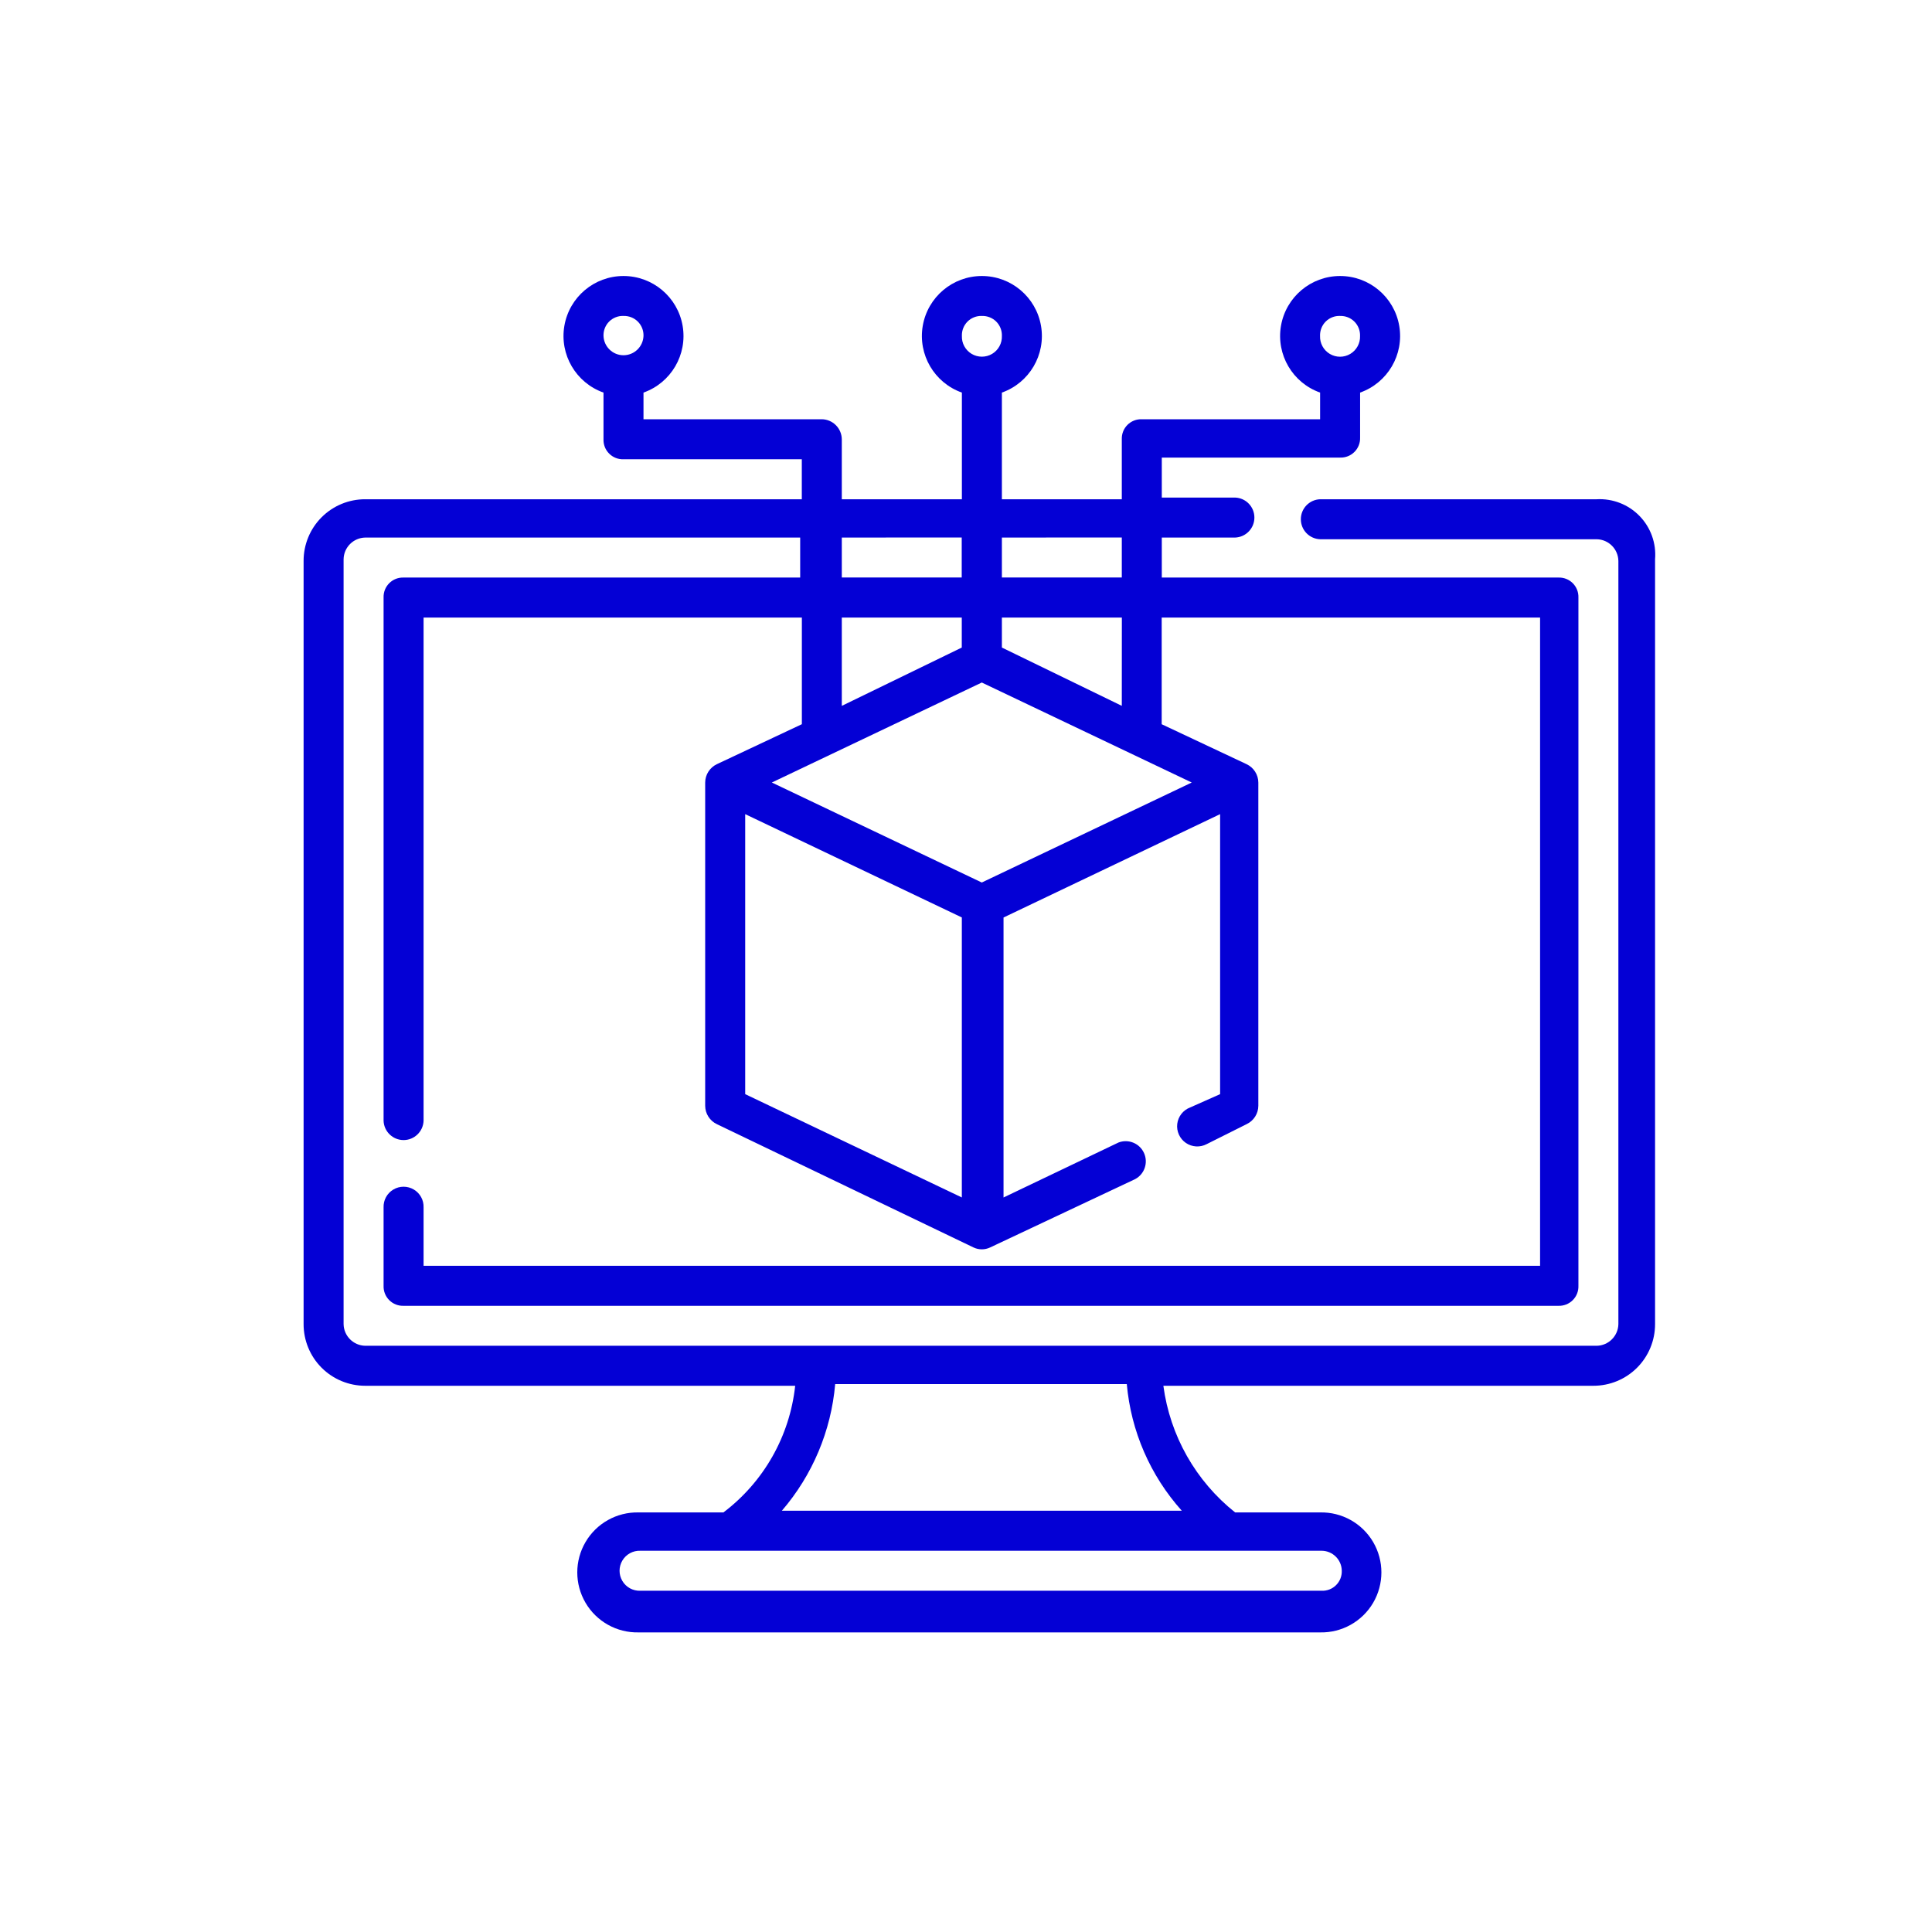 <svg width="70" height="70" viewBox="0 0 70 70" fill="none" xmlns="http://www.w3.org/2000/svg">
<path fill-rule="evenodd" clip-rule="evenodd" d="M47.83 18.089H57.852C58.432 18.057 58.998 18.278 59.403 18.694C59.809 19.111 60.014 19.683 59.966 20.262V47.975C59.967 48.568 59.732 49.137 59.313 49.556C58.894 49.975 58.325 50.21 57.732 50.209H42.151C42.391 52.017 43.323 53.662 44.751 54.798H47.83C48.618 54.781 49.353 55.191 49.752 55.871C50.15 56.55 50.15 57.392 49.752 58.072C49.353 58.751 48.618 59.162 47.83 59.145H23.136C22.348 59.162 21.613 58.751 21.215 58.072C20.816 57.392 20.816 56.55 21.215 55.871C21.613 55.191 22.348 54.781 23.136 54.798H26.211C27.674 53.692 28.614 52.032 28.811 50.209H13.234C12.641 50.21 12.072 49.975 11.653 49.556C11.234 49.137 10.999 48.568 11 47.975V20.322C10.999 19.729 11.234 19.16 11.653 18.741C12.072 18.322 12.641 18.087 13.234 18.089H29.051V16.64H22.591C22.397 16.647 22.208 16.573 22.071 16.435C21.933 16.298 21.859 16.109 21.866 15.915V14.224C20.868 13.871 20.269 12.85 20.448 11.806C20.627 10.763 21.532 10 22.59 10C23.649 10 24.554 10.763 24.733 11.806C24.912 12.85 24.313 13.871 23.315 14.224V15.19H29.775C30.173 15.195 30.495 15.516 30.5 15.915V18.089H34.851V14.224C33.853 13.871 33.254 12.85 33.433 11.806C33.612 10.763 34.517 10 35.575 10C36.634 10 37.539 10.763 37.718 11.806C37.897 12.85 37.298 13.871 36.3 14.224V18.089H40.645V15.915C40.638 15.72 40.712 15.532 40.85 15.394C40.987 15.257 41.176 15.183 41.37 15.19H47.83V14.224C46.832 13.871 46.233 12.85 46.412 11.806C46.591 10.763 47.496 10 48.554 10C49.613 10 50.518 10.763 50.697 11.806C50.876 12.85 50.277 13.871 49.279 14.224V15.854C49.286 16.048 49.212 16.237 49.074 16.374C48.937 16.512 48.748 16.586 48.554 16.579H42.094V18.028H44.751C45.141 18.042 45.449 18.362 45.449 18.752C45.449 19.142 45.141 19.462 44.751 19.477H42.094V20.926H56.464C56.658 20.919 56.847 20.993 56.984 21.13C57.122 21.268 57.196 21.456 57.189 21.651V46.587C57.196 46.781 57.122 46.97 56.984 47.107C56.847 47.245 56.658 47.319 56.464 47.312H14.623C14.429 47.319 14.24 47.245 14.103 47.107C13.965 46.97 13.891 46.781 13.898 46.587V43.749C13.888 43.483 14.024 43.234 14.252 43.099C14.48 42.963 14.764 42.963 14.993 43.099C15.221 43.234 15.357 43.483 15.347 43.749V45.862H55.8V22.375H42.09V26.24L45.169 27.689C45.425 27.811 45.59 28.069 45.592 28.353V40.065C45.59 40.349 45.425 40.607 45.169 40.729L43.72 41.454C43.48 41.581 43.189 41.563 42.966 41.41C42.742 41.256 42.622 40.99 42.654 40.721C42.687 40.451 42.866 40.222 43.12 40.126L44.207 39.643V29.498L36.36 33.243V43.387L40.526 41.395C40.887 41.258 41.292 41.425 41.45 41.777C41.609 42.128 41.467 42.543 41.126 42.723L35.873 45.198C35.683 45.288 35.463 45.288 35.273 45.198L25.973 40.73C25.716 40.608 25.552 40.35 25.55 40.066V28.352C25.552 28.068 25.716 27.81 25.973 27.688L29.053 26.239V22.375H15.347V40.609C15.332 40.998 15.012 41.307 14.623 41.307C14.233 41.307 13.912 40.998 13.898 40.609V21.651C13.891 21.456 13.965 21.268 14.103 21.13C14.24 20.993 14.429 20.919 14.623 20.926H28.992V19.477H13.234C12.804 19.485 12.457 19.831 12.449 20.262V47.975C12.457 48.405 12.804 48.752 13.234 48.76H57.852C58.282 48.752 58.629 48.405 58.637 47.975V20.323C58.629 19.892 58.282 19.546 57.852 19.538H47.83C47.44 19.523 47.132 19.203 47.132 18.813C47.132 18.423 47.44 18.103 47.83 18.089ZM49.072 11.652C48.935 11.515 48.746 11.441 48.552 11.448L48.554 11.447C48.359 11.439 48.17 11.514 48.032 11.651C47.895 11.789 47.821 11.978 47.828 12.173C47.818 12.438 47.954 12.687 48.182 12.823C48.41 12.959 48.694 12.959 48.923 12.823C49.151 12.687 49.287 12.438 49.277 12.173C49.284 11.978 49.21 11.79 49.072 11.652ZM35.571 11.448C35.766 11.44 35.955 11.513 36.094 11.65C36.232 11.788 36.307 11.977 36.3 12.172C36.31 12.437 36.174 12.686 35.946 12.822C35.718 12.957 35.434 12.957 35.205 12.822C34.977 12.686 34.841 12.437 34.851 12.172C34.844 11.978 34.918 11.79 35.054 11.652C35.191 11.515 35.379 11.441 35.573 11.447L35.571 11.448ZM23.11 11.652C22.973 11.515 22.784 11.441 22.59 11.448L22.592 11.447C22.397 11.439 22.208 11.514 22.07 11.651C21.933 11.789 21.859 11.978 21.866 12.173C21.881 12.562 22.201 12.871 22.59 12.871C22.98 12.871 23.3 12.562 23.315 12.173C23.322 11.978 23.248 11.79 23.11 11.652ZM30.5 22.375H34.847V23.462L30.5 25.575V22.375ZM35.572 31.975L43.179 28.352L35.572 24.729L27.965 28.352L35.572 31.975ZM27 29.498L34.849 33.241V43.386L27 39.643V29.498ZM36.3 23.462L40.645 25.574L40.647 22.375H36.3V23.462ZM40.645 19.474V20.923H36.3V19.477L40.645 19.474ZM34.845 20.923V19.474L30.5 19.477V20.923H34.845ZM48.615 56.911C48.622 57.105 48.548 57.294 48.41 57.431C48.273 57.569 48.084 57.643 47.89 57.636H23.2C22.935 57.646 22.685 57.51 22.55 57.282C22.414 57.053 22.414 56.769 22.55 56.541C22.685 56.313 22.935 56.177 23.2 56.187H47.89C48.288 56.192 48.61 56.513 48.615 56.911ZM28.328 54.737H42.815H42.819C41.676 53.462 40.977 51.852 40.826 50.148H30.26C30.114 51.842 29.438 53.448 28.328 54.737Z" fill="#0400D5"/>
</svg>
